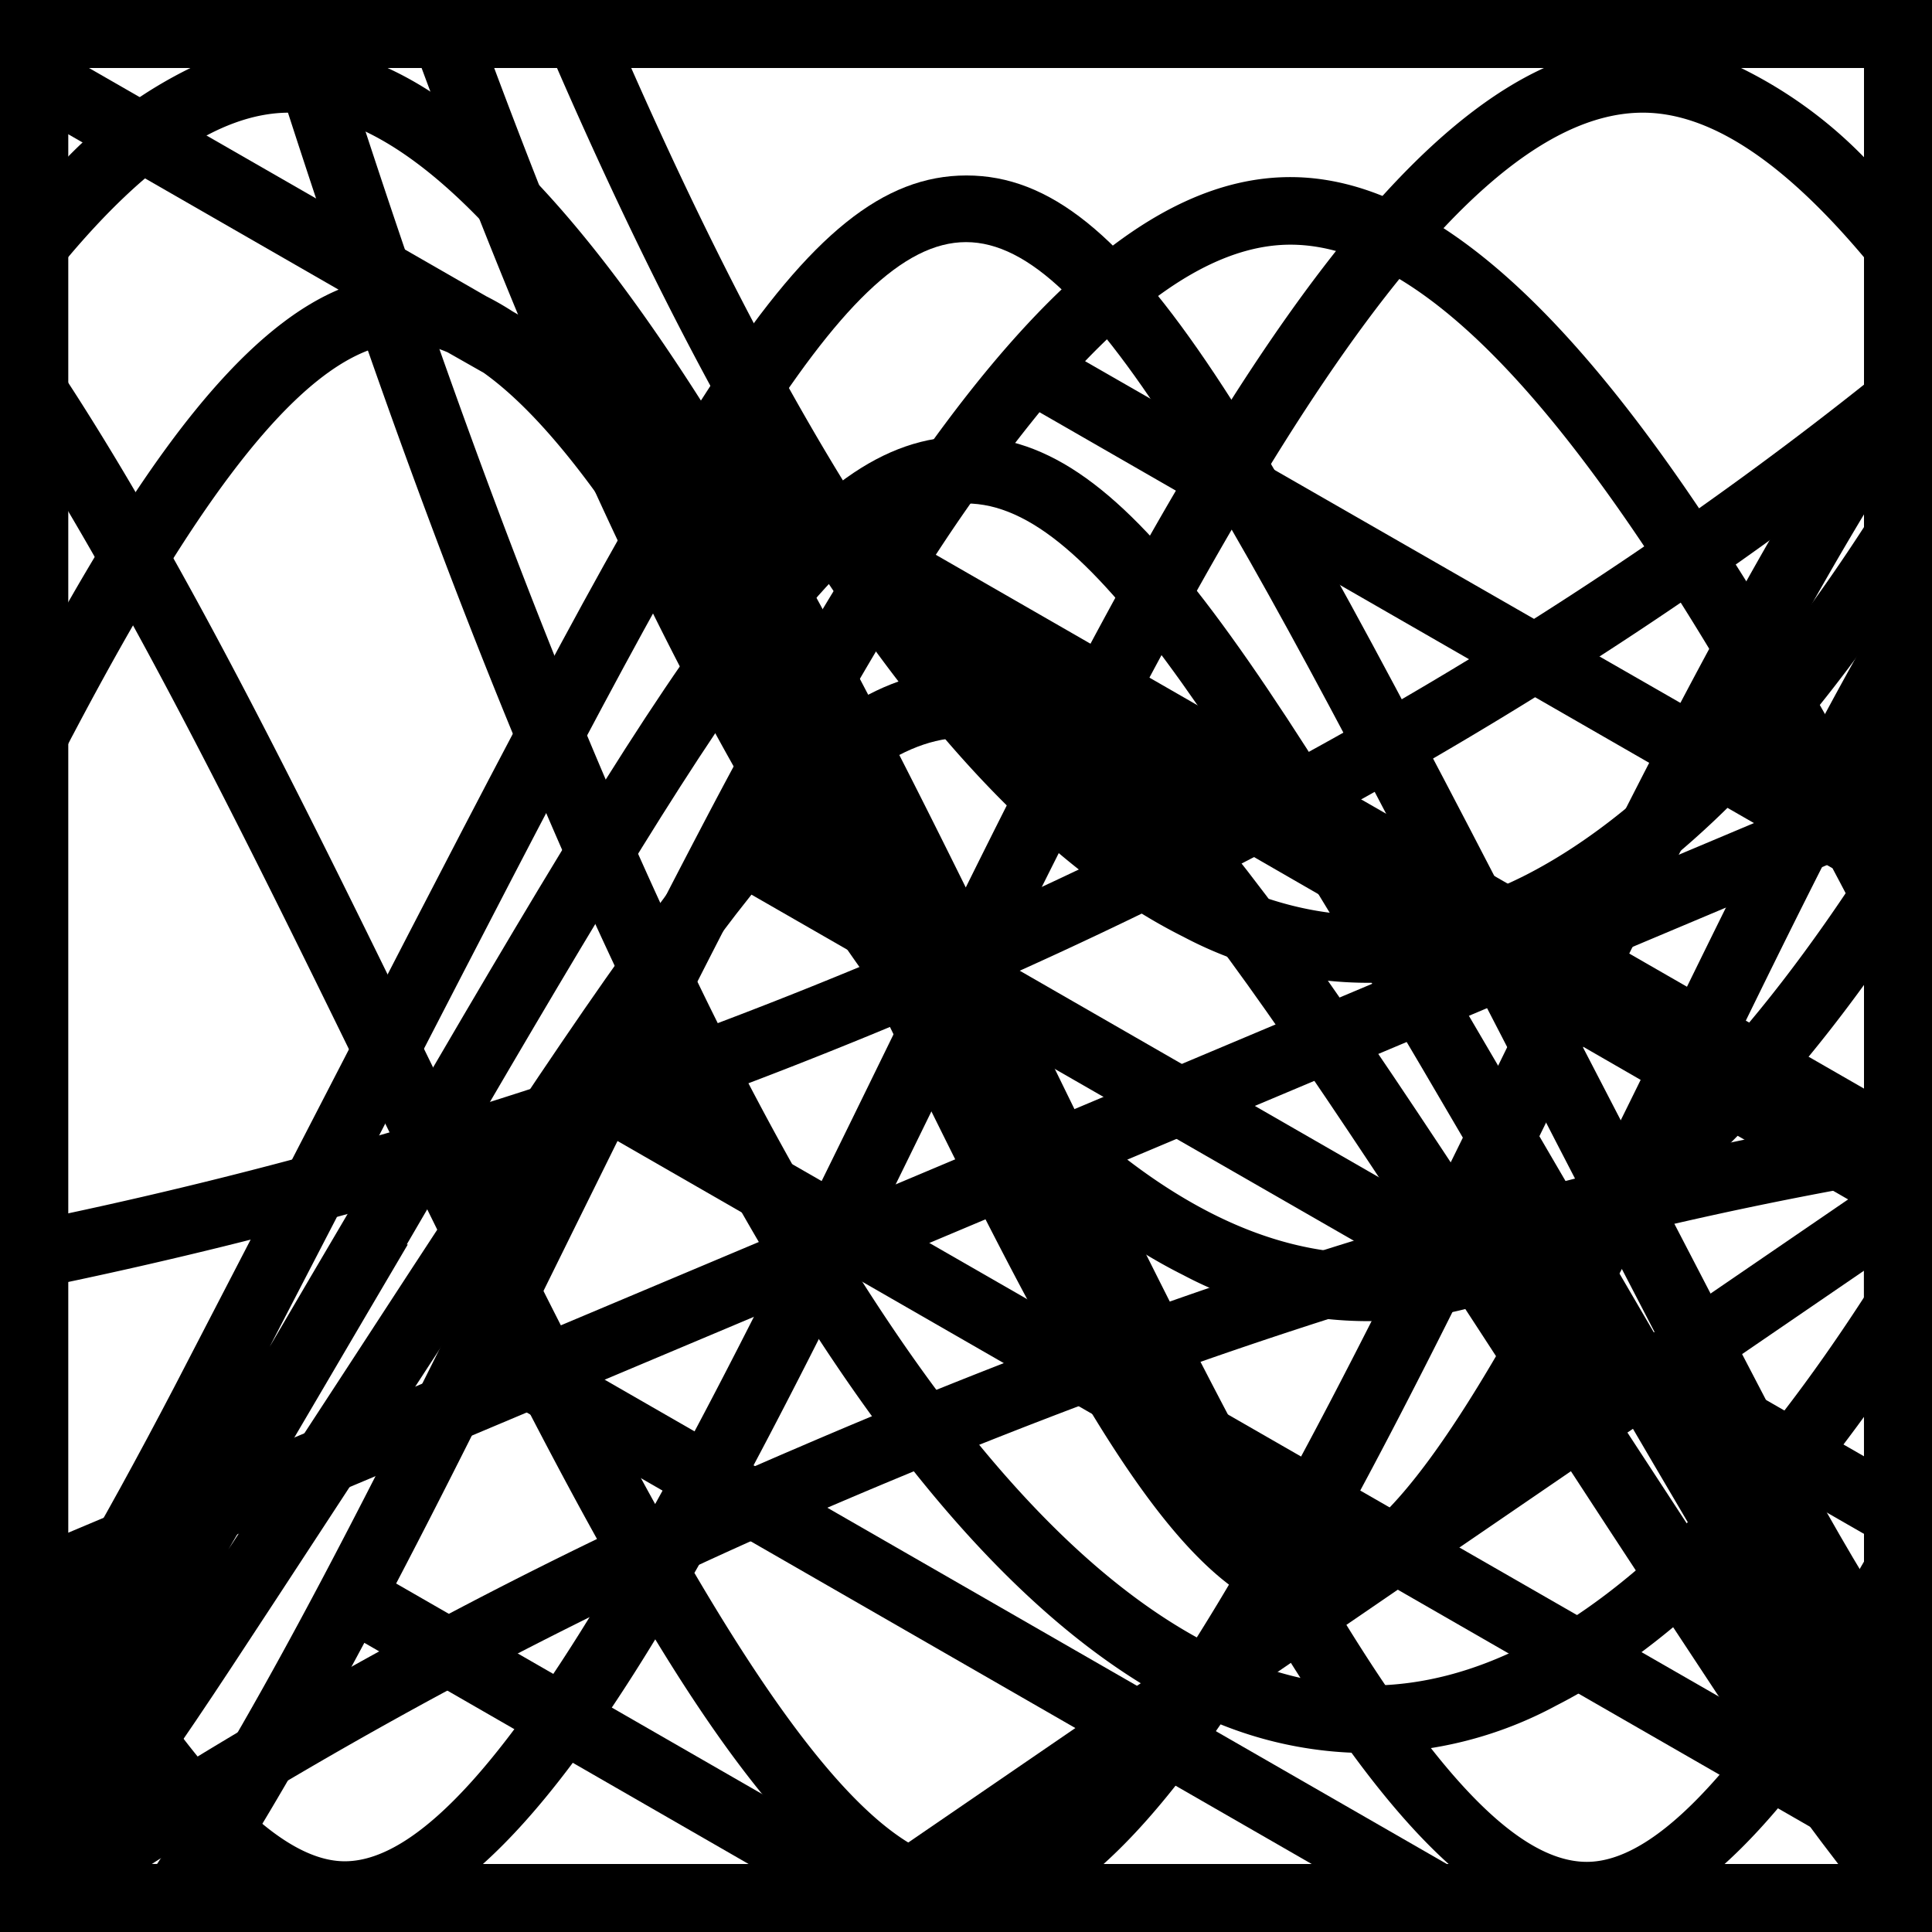 <svg xmlns="http://www.w3.org/2000/svg" viewBox="0 0 165.82 165.82" class="">
  <g id="diff-line" data-name="Diff Line">
      <path d="M0,0V165.82H165.82V0ZM29.06,24.86c-6.29,2.66-12.81,9.69-20.12,21.61q-1.51,2.46-3.12,5.28V11.5ZM5.82,160V63.91c.15-.28.29-.57.44-.84,2.8-5.31,5.29-9.74,7.63-13.56C22.17,36,29,29.45,34.8,29.45a9.43,9.43,0,0,1,3.62.79L41.52,32c11.4,8.14,24.12,34.16,34.69,55.79,13.14,26.89,22.37,44.94,31.74,49.8L75.24,160ZM160,102l-27.34,18.71c4.61-7.67,9.41-17.27,14.62-27.87L160,100.15Zm-42.73,29.24-1.52,1a5.63,5.63,0,0,1-2.74.84c-8.19,0-20.61-25.42-31.57-47.85-7.81-16-15.76-32.26-24-44.07l84.74,48.73C133.71,107.26,124.51,125.45,117.27,131.24ZM160,160H85.54L160,109.05Zm0-66.56L149.84,87.6C153.07,81,156.48,74.1,160,67.41Zm-15.21-8.75L44,26.73a24.73,24.73,0,0,0-2.26-1.3L7.61,5.82H160V55.18C154.84,64.28,149.78,74.51,144.79,84.69Z"/>
  </g>

  <g id="inte-line" data-name="Inte Line">
      <path d="M0,0V165.82H165.82V0ZM64.28,160H20.39c3.71-5.93,7.33-12.36,10.88-19ZM34,135.91c2.46-4.7,5.12-9.92,8.32-16.34L112.61,160H75.88ZM160,160H124.21L44.88,114.38l4.28-8.68L53,97.93l107,61.53Zm0-7.22-104.43-60c2.42-4.86,5.32-10.61,8.31-16.35L160,131.66ZM160,125,66.58,71.27c3.24-6.08,6.24-11.41,9.07-16.14L160,103.74Zm0-27.93L78.68,50.2A143.16,143.16,0,0,1,89.22,35.38l68.06,39.14c.91,1.71,1.81,3.44,2.72,5.19ZM93.13,31c6.41-6.68,12.25-10,17.62-10C123.87,21,138.06,40,152,64.79ZM110.75,15.2c-11.89,0-24.14,11-38.57,34.5-3.7,6-7.64,13-12,21.34-4,7.63-8,15.53-11,21.56q-2.61,5.27-5.2,10.54c-1.84,3.72-3.66,7.43-5.49,11.11-4.41,8.88-7.78,15.48-10.92,21.42-4.31,8.14-9.09,16.69-14.1,24.33H5.82V5.82H160V67.35C144,38,127.65,15.2,110.75,15.2Z"/>
  </g>

  <g id="poly-line" data-name="Poly Line">
      <path d="M51.64,0H0V166.12H166.12V0ZM160.3,160.3H5.82V5.82H23.48C49.37,87,75.09,133.28,101.58,146.52a33.91,33.91,0,0,0,32-.14q13.48-6.87,26.69-25.17Zm0-49.44Q145.59,133.71,131,141.19c-9,4.59-17.78,4.64-26.79.13C79.48,129,54.59,83.65,29.6,5.82h6.58c21.63,58.4,43.24,92.55,65.4,103.63a33.88,33.88,0,0,0,32-.15q13.48-6.85,26.69-25.16Zm0-37.07Q145.59,96.64,131,104.12c-9,4.59-17.78,4.63-26.79.13C83.71,94,63.09,61.11,42.41,5.82H47.8c17.77,40.84,35.59,65.5,53.78,74.59a33.91,33.91,0,0,0,32-.14Q147.09,73.4,160.3,55.1ZM131,75.08c-9,4.59-17.78,4.63-26.79.13Q79.3,62.76,54.17,5.82H160.3V44.75Q145.59,67.6,131,75.08Z"/>
  </g>

  <g id="prob-line" data-name="Prob Line">
      <path class="cls-1" d="M0,0V165.82H165.82V0ZM7.91,160.06c4-5.13,7.87-10.75,11.9-16.87,5.53-8.4,10.59-16.18,15.06-23,26.21-40.23,37.06-56.89,48-56.89s21.83,16.66,48,56.89c4.46,6.86,9.53,14.64,15.06,23,4,6.12,7.94,11.74,11.9,16.87Zm27-53.25c25.45-43.67,37.07-63.6,48-63.6s22.51,19.93,48,63.6c4.47,7.66,9.53,16.34,15.06,25.73.1.17.2.32.29.49l-10.45-16C107.57,73.7,97,57.5,82.91,57.5S58.25,73.7,30.05,117c-3.2,4.9-6.7,10.28-10.46,16,.1-.17.2-.32.29-.49C25.42,123.15,30.48,114.47,35,106.81ZM23.14,115.6c4.3-8.27,8.28-16,11.88-22.94C60.49,43.3,72.12,20.78,82.91,20.78S105.33,43.3,130.8,92.66c3.59,7,7.58,14.67,11.87,22.94l-6.82-11.69C107.66,55.55,97.11,37.45,82.91,37.45S58.16,55.55,30,103.91C27.83,107.58,25.55,111.49,23.14,115.6ZM151,119.06c-5.53-10.59-10.59-20.4-15.05-29-28.17-54.58-38.71-75-53-75s-24.84,20.42-53,75c-4.46,8.64-9.52,18.45-15,29-3.17,6.07-6.18,11.55-9.09,16.52V5.76h154.3V135.58C157.15,130.61,154.14,125.13,151,119.06Z"/>
  </g>

  <g id="spec-line" data-name="Spec Line">
      <path d="M0,0V165.82H165.82V0ZM160,33.11c-10.92,16.56-21.51,38.15-31.93,59.4-6.2,12.66-12.49,25.49-18.58,36.5-6.33-11.43-12.89-24.85-19.36-38.09q-2-4.08-4-8.17C104,46.52,123.55,9.67,141,9.67c6.15,0,12.56,4.77,19.05,12.49ZM5.82,22.11c6.48-7.69,12.88-12.44,19-12.44,17.4,0,37,36.85,54.82,73.08q-2,4.08-4,8.17c-6.49,13.28-13.06,26.72-19.41,38.17C49.9,117.64,43.32,104.2,36.83,90.92,26.68,70.14,16.36,49,5.82,32.79ZM80.88,93.47l2-4.11c.67,1.37,1.35,2.75,2,4.11,7.43,15.21,14.46,29.59,21.24,41.45-8.55,14.63-16.57,24.83-23.24,24.83S68.18,149.62,59.6,135C66.39,123.12,73.43,108.71,80.88,93.47ZM71.06,160H41.43c4.84-4.34,9.76-11,14.81-19.3C61.29,149,66.21,155.66,71.06,160Zm38.44-19.37c5.07,8.31,10,15,14.85,19.37H94.7C99.55,155.64,104.46,148.94,109.5,140.63ZM82.89,76.17c-16-32.38-32.55-62.54-49.66-70.35h99.32C115.44,13.63,98.94,43.79,82.89,76.17ZM5.82,5.82H16.38A38.09,38.09,0,0,0,5.82,13.47Zm0,38c8.79,14.87,17.53,32.73,25.79,49.63C39.05,108.71,46.1,123.12,52.88,135c-8.57,14.62-16.61,24.75-23.29,24.75S14.56,149.13,5.82,134Zm0,101.31c4,6.23,8,11.31,12,14.85h-12ZM160,160H148c3.94-3.55,7.92-8.65,12-14.91ZM160,134c-8.76,15.15-17,25.8-23.81,25.8s-14.74-10.16-23.33-24.83c6.53-11.47,13.29-25.27,20.44-39.85,8.52-17.39,17.54-35.77,26.7-51ZM149.4,5.82H160v7.69A38.23,38.23,0,0,0,149.4,5.82Z"/>
  </g>

  <g id="stat-line" data-name="Stat Line">
      <path class="cls-1" d="M0,0V165.76H165.76V0ZM160,160H13a400.12,400.12,0,0,1,57.72-30.47c34.62-14.89,63.33-23.19,89.25-27.81Zm0-64.15c-26.55,4.65-56,13.1-91.53,28.4A403.32,403.32,0,0,0,5.76,157.84v-20L160,72.9Zm0-29.19L5.76,131.59V110.05A401.81,401.81,0,0,0,59.19,94.86C103,78.81,136,58.8,160,40.33ZM57.21,89.45A393.46,393.46,0,0,1,5.76,104.16V5.76H160V33C136.19,51.93,102.63,72.82,57.21,89.45Z"/>
  </g>
</svg>
